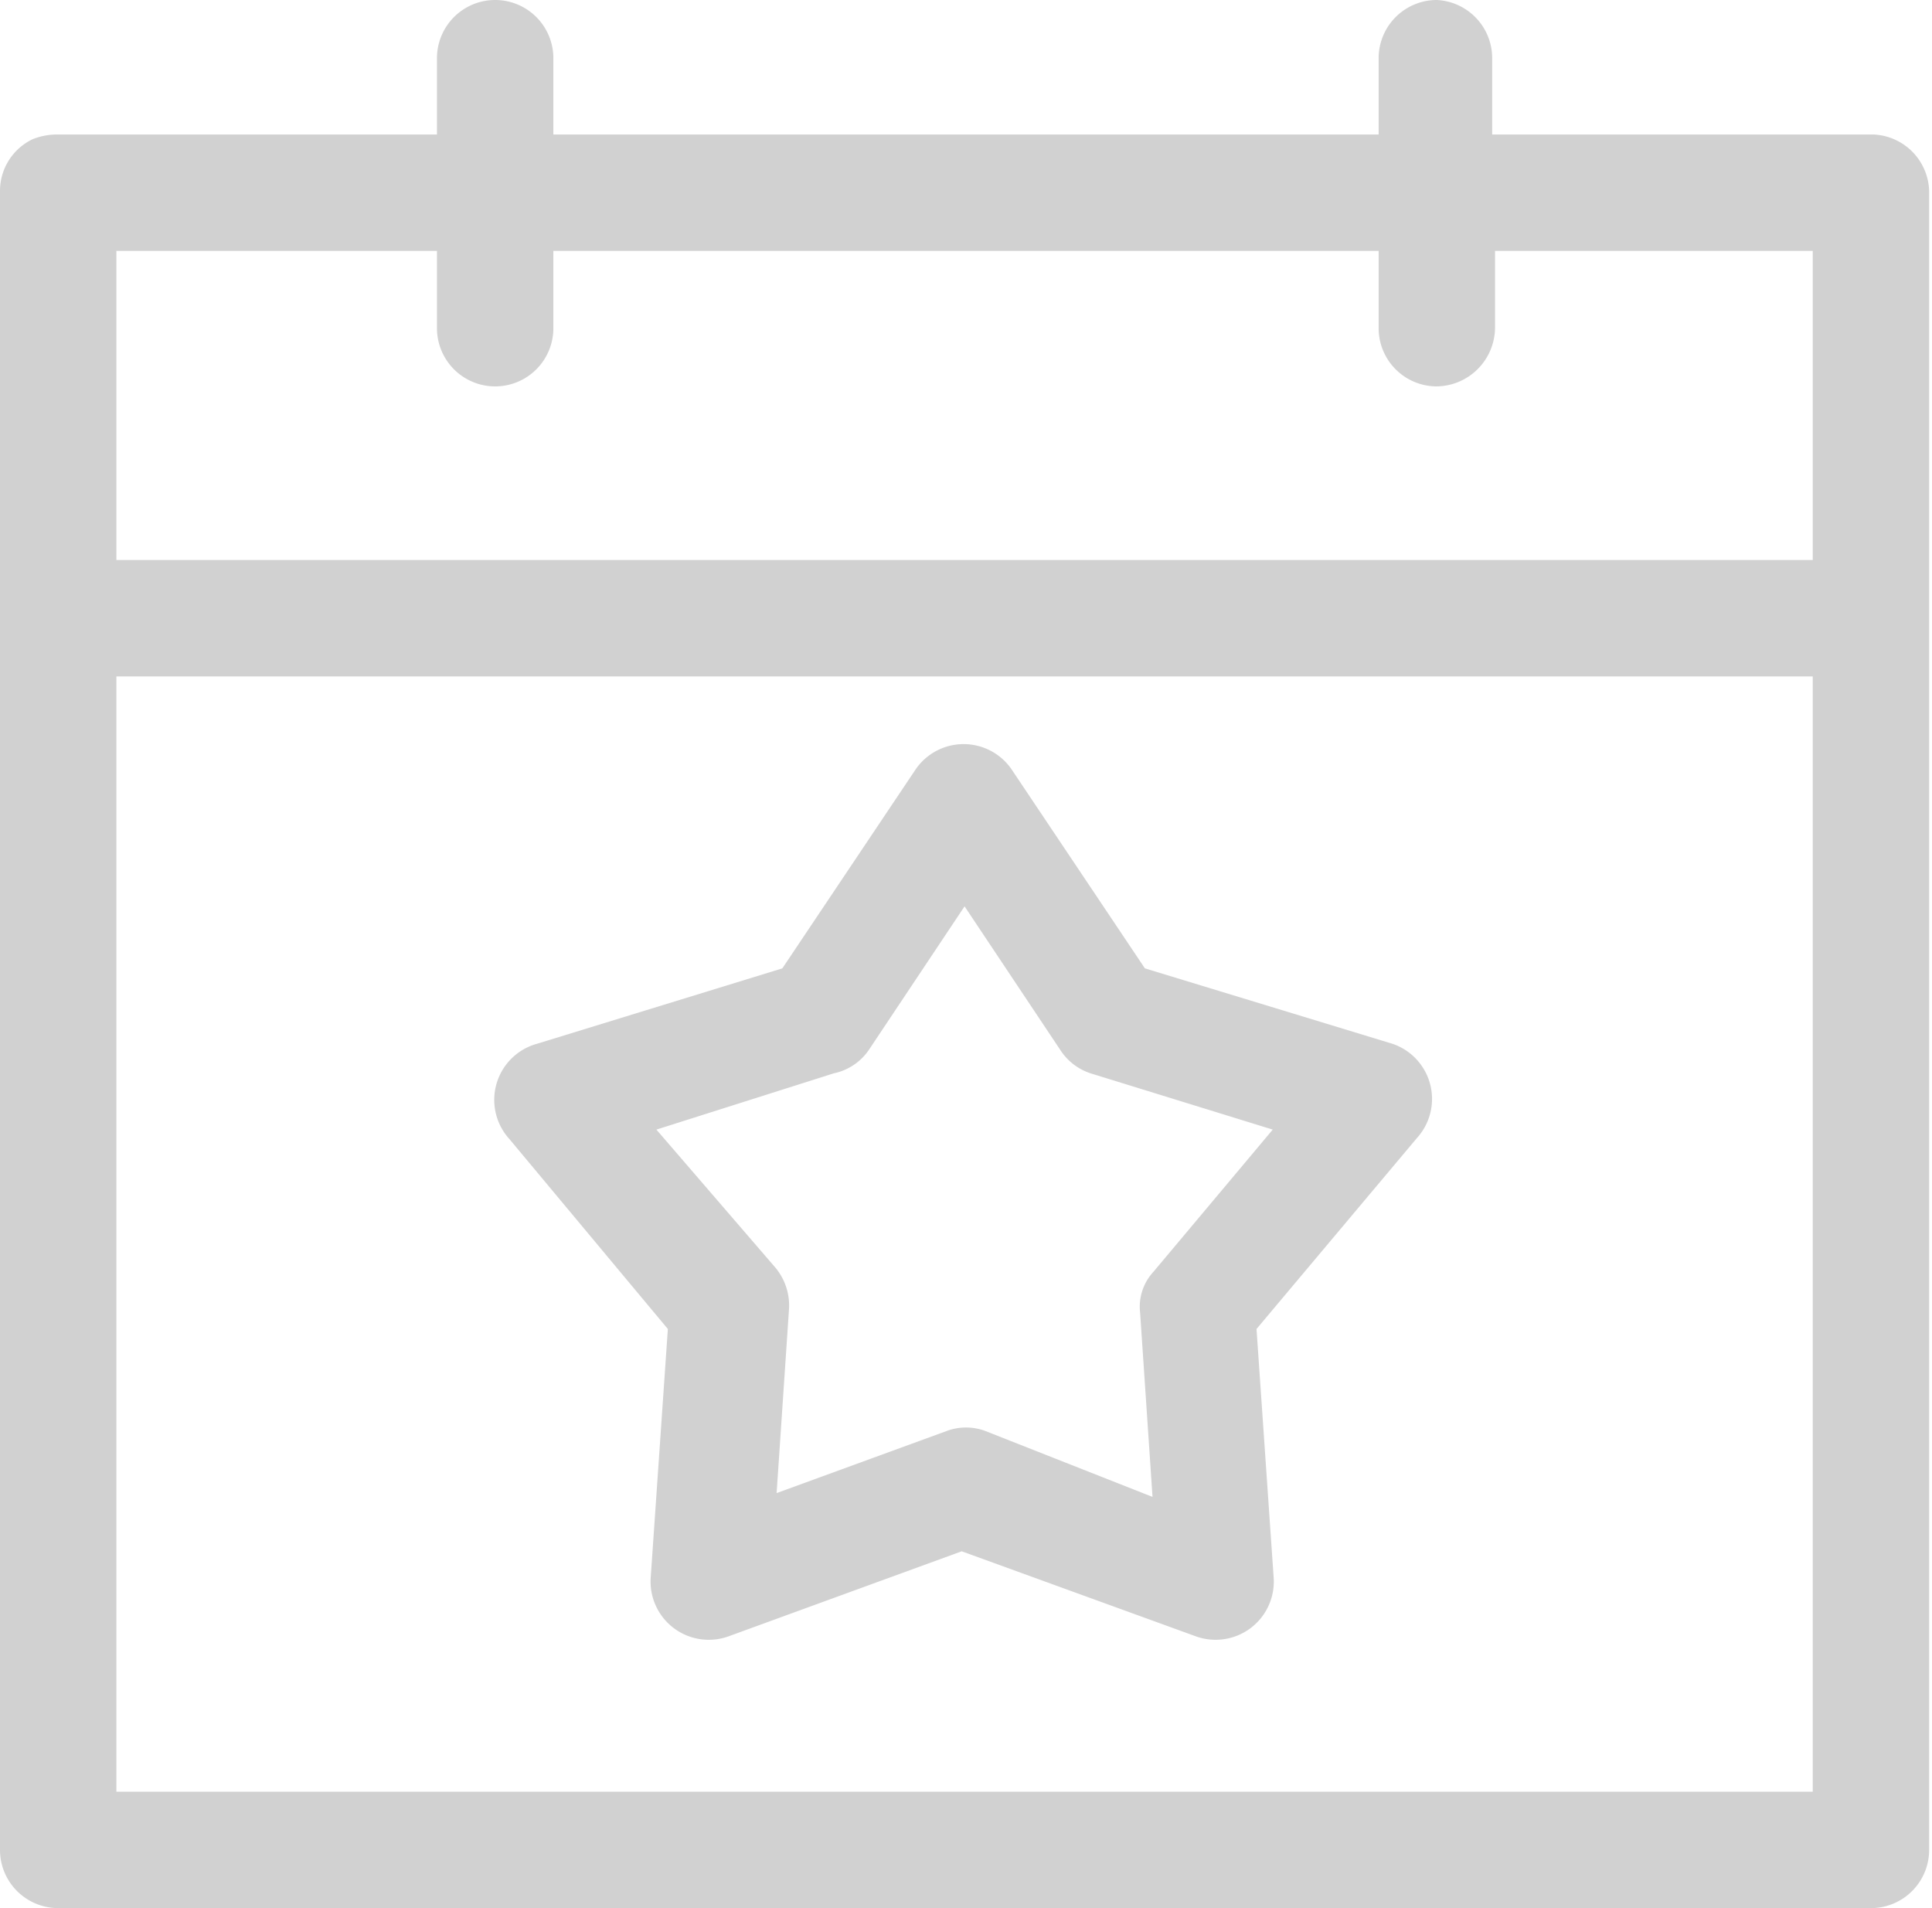 <svg xmlns="http://www.w3.org/2000/svg" viewBox="0 0 20.25 20"><defs><style>.cls-1{fill:#d1d1d1;}</style></defs><title>event calendar</title><g id="Layer_2" data-name="Layer 2"><g id="Layer_1-2" data-name="Layer 1"><path class="cls-1" d="M19.64,1.41h-4V.61A.61.61,0,0,0,15.06,0a.61.61,0,0,0-.61.61v.8H5.8V.61a.61.61,0,0,0-1.22,0v.8h-4a.69.69,0,0,0-.24.05A.6.6,0,0,0,0,2V19.39A.61.61,0,0,0,.61,20h19a.61.61,0,0,0,.61-.61V2A.61.61,0,0,0,19.64,1.41ZM19,18.78H1.22V7.09H19ZM19,5.87H1.22V2.63H4.58v.81a.61.61,0,0,0,1.22,0V2.63h8.65v.81a.61.61,0,0,0,.61.61.62.62,0,0,0,.61-.61V2.63H19Z"/><path class="cls-1" d="M7,13.93l-.18,2.61a.61.61,0,0,0,.82.61l2.44-.89,2.45.89a.61.61,0,0,0,.82-.61l-.18-2.61,1.68-2a.61.61,0,0,0-.29-1L12,10.15l-1.4-2.09a.61.61,0,0,0-1,0l-1.4,2.09-2.57.79a.61.61,0,0,0-.29,1Zm1.74-2.68A.59.59,0,0,0,9.11,11l1-1.5,1,1.5a.6.6,0,0,0,.32.25l1.91.59-1.25,1.49a.54.54,0,0,0-.14.43l.13,1.93L10.33,15a.58.58,0,0,0-.41,0l-1.78.65.13-1.93a.62.62,0,0,0-.14-.43L6.88,11.84Z"/></g></g></svg>
